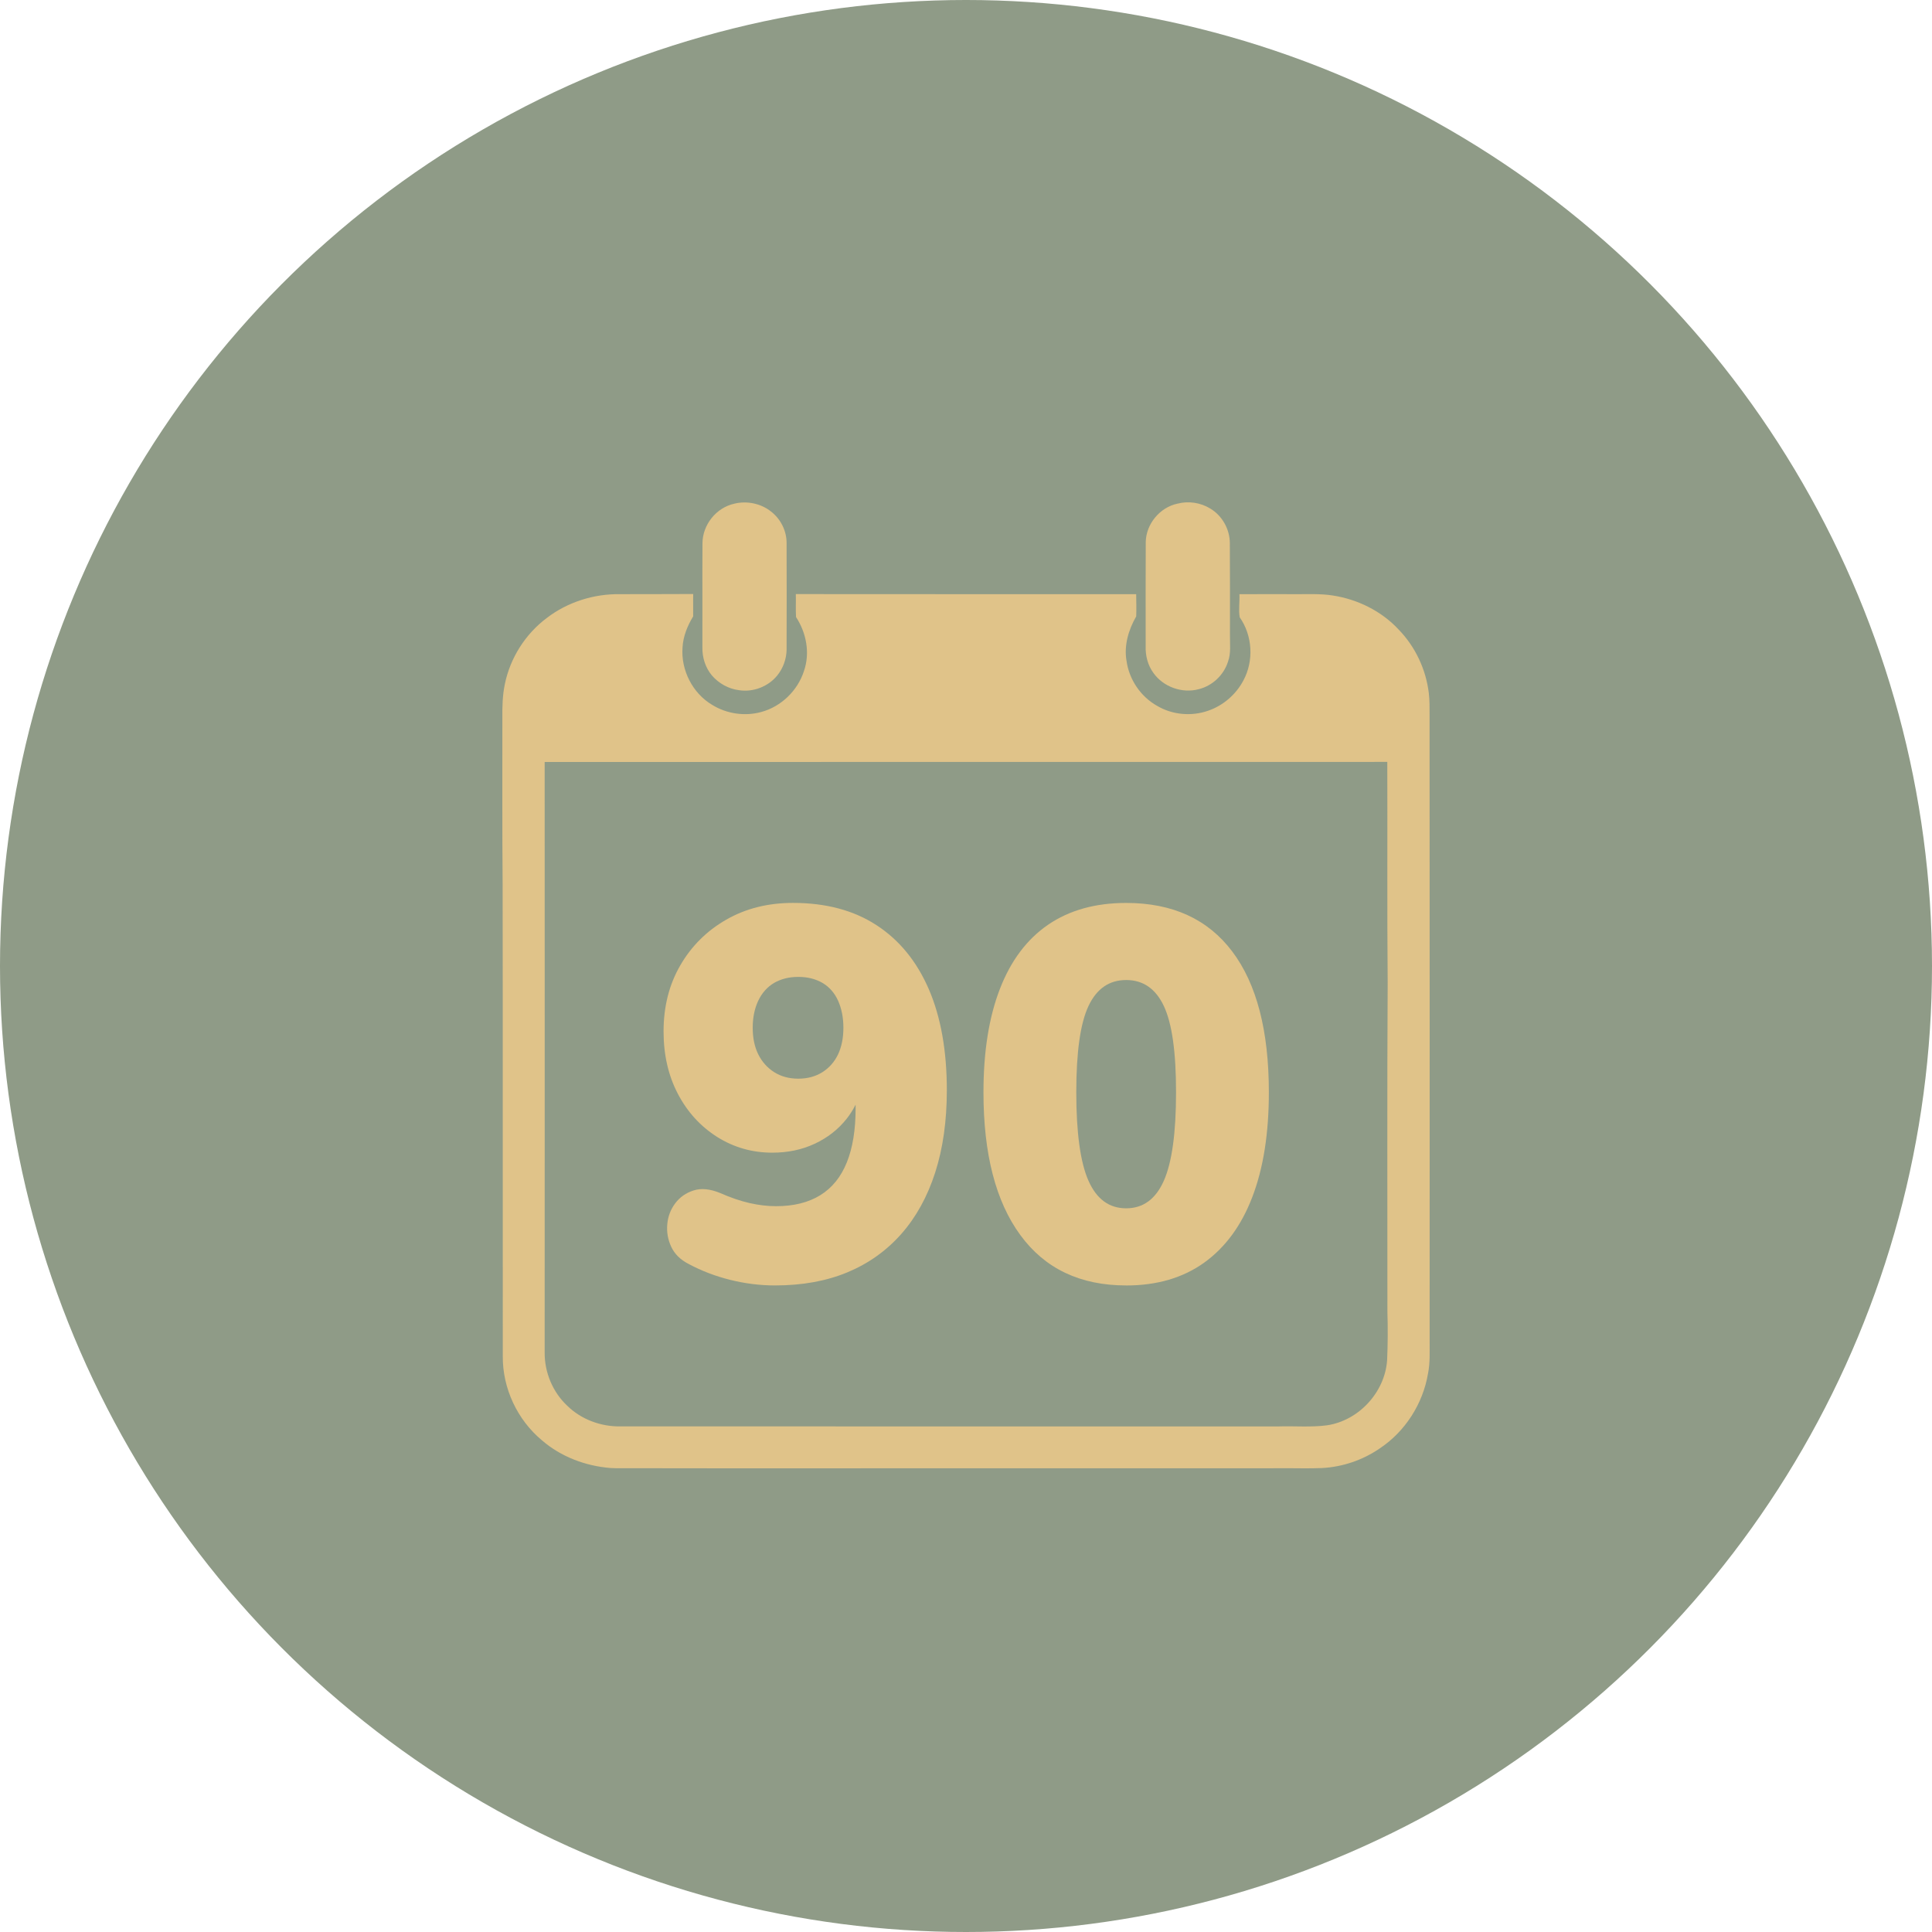 <svg width="50" height="50" viewBox="0 0 50 50" fill="none" xmlns="http://www.w3.org/2000/svg">
<circle cx="25" cy="25" r="25" fill="#8F9B87"/>
<path d="M19.008 13.034C19.333 12.956 19.694 13.03 19.955 13.239C20.206 13.433 20.36 13.742 20.357 14.058C20.36 14.978 20.36 15.9 20.357 16.82C20.352 17.057 20.267 17.292 20.118 17.478C19.886 17.767 19.494 17.92 19.125 17.862C18.855 17.828 18.603 17.687 18.427 17.484C18.256 17.282 18.172 17.015 18.178 16.753C18.181 15.854 18.174 14.956 18.18 14.058C18.182 13.583 18.536 13.135 19.007 13.035L19.008 13.034Z" fill="#E0C389"/>
<path d="M30.476 13.034C30.76 12.96 31.074 13.008 31.323 13.162C31.633 13.347 31.827 13.7 31.828 14.056C31.831 14.85 31.834 15.643 31.831 16.436C31.828 16.665 31.862 16.904 31.78 17.125C31.672 17.469 31.379 17.748 31.024 17.836C30.595 17.952 30.108 17.778 29.852 17.418C29.704 17.217 29.641 16.966 29.65 16.72C29.65 15.821 29.647 14.921 29.652 14.022C29.663 13.559 30.016 13.131 30.474 13.034H30.476Z" fill="#E0C389"/>
<path d="M14.151 15.993C14.688 15.581 15.37 15.366 16.047 15.377C16.678 15.375 17.31 15.377 17.94 15.373C17.935 15.566 17.942 15.759 17.939 15.952C17.791 16.195 17.68 16.467 17.664 16.754C17.619 17.339 17.922 17.942 18.434 18.244C18.806 18.473 19.275 18.543 19.698 18.427C20.217 18.289 20.644 17.872 20.806 17.367C20.969 16.901 20.869 16.378 20.601 15.969C20.59 15.771 20.601 15.573 20.596 15.375C23.532 15.379 26.468 15.376 29.404 15.377C29.407 15.568 29.412 15.76 29.405 15.952C29.206 16.298 29.084 16.706 29.155 17.106C29.222 17.588 29.521 18.03 29.949 18.269C30.341 18.501 30.836 18.544 31.265 18.394C31.657 18.26 31.989 17.972 32.18 17.608C32.453 17.101 32.415 16.448 32.084 15.976C32.05 15.783 32.086 15.576 32.076 15.378C32.562 15.378 33.049 15.373 33.536 15.377C33.853 15.38 34.174 15.361 34.49 15.411C35.135 15.51 35.753 15.814 36.196 16.292C36.63 16.738 36.906 17.329 36.978 17.942C37 18.128 36.997 18.315 36.997 18.503C37.002 23.907 36.999 29.311 36.999 34.715C36.997 34.994 37.013 35.276 36.956 35.551C36.825 36.328 36.366 37.05 35.703 37.488C35.265 37.789 34.743 37.965 34.212 37.993C33.868 38.007 33.525 37.995 33.181 37.998C30.728 38 28.273 37.999 25.819 37.999C22.646 37.996 19.472 38.004 16.298 37.997C16.131 37.995 15.965 38.002 15.799 37.992C15.153 37.94 14.516 37.701 14.026 37.276C13.387 36.745 13.005 35.927 13.012 35.1C13.009 31.027 13.015 26.953 13.008 22.878C12.996 21.457 13.002 20.032 13.001 18.607C12.998 18.304 13.003 17.998 13.066 17.701C13.205 17.027 13.596 16.408 14.151 15.993ZM14.096 19.72C14.099 24.813 14.096 29.905 14.096 34.997C14.09 35.513 14.303 36.029 14.683 36.383C15.04 36.733 15.546 36.921 16.046 36.915C21.724 36.917 27.4 36.914 33.077 36.916C33.498 36.902 33.923 36.942 34.342 36.887C35.169 36.764 35.838 36.03 35.898 35.209C35.917 34.789 35.919 34.367 35.906 33.946C35.908 31.11 35.896 28.273 35.913 25.437C35.896 23.531 35.91 21.624 35.903 19.718C28.633 19.72 21.365 19.72 14.096 19.72Z" fill="#E0C389"/>
<path d="M24.038 25.601C23.726 24.881 23.276 24.329 22.685 23.944C22.095 23.559 21.374 23.367 20.523 23.367C19.873 23.367 19.297 23.512 18.793 23.802C18.29 24.091 17.894 24.485 17.606 24.983C17.317 25.481 17.173 26.051 17.173 26.694C17.173 27.3 17.297 27.839 17.544 28.31C17.791 28.781 18.13 29.151 18.56 29.424C18.99 29.695 19.466 29.831 19.988 29.831C20.39 29.831 20.756 29.754 21.085 29.6C21.415 29.446 21.69 29.232 21.91 28.955C21.999 28.842 22.077 28.72 22.143 28.589V28.69C22.143 29.242 22.067 29.707 21.916 30.082C21.765 30.457 21.537 30.741 21.23 30.931C20.923 31.121 20.541 31.216 20.084 31.216C19.864 31.216 19.635 31.189 19.397 31.135C19.159 31.08 18.908 30.995 18.642 30.877C18.377 30.768 18.145 30.745 17.949 30.809C17.752 30.872 17.594 30.983 17.475 31.141C17.356 31.3 17.287 31.48 17.269 31.684C17.251 31.888 17.285 32.083 17.372 32.268C17.459 32.454 17.608 32.601 17.819 32.71C18.157 32.891 18.518 33.029 18.903 33.124C19.287 33.219 19.672 33.267 20.056 33.267C20.761 33.267 21.386 33.154 21.93 32.928C22.475 32.701 22.939 32.371 23.324 31.936C23.708 31.501 24.001 30.971 24.202 30.347C24.403 29.722 24.504 29.011 24.504 28.215C24.504 27.192 24.348 26.32 24.038 25.601ZM21.69 27.285C21.598 27.479 21.463 27.634 21.285 27.747C21.106 27.86 20.898 27.916 20.66 27.916C20.422 27.916 20.214 27.86 20.035 27.747C19.857 27.634 19.72 27.479 19.623 27.285C19.527 27.09 19.48 26.861 19.48 26.599C19.48 26.337 19.527 26.103 19.623 25.899C19.72 25.696 19.857 25.542 20.035 25.437C20.214 25.334 20.422 25.282 20.66 25.282C20.898 25.282 21.106 25.334 21.285 25.437C21.463 25.542 21.598 25.696 21.69 25.899C21.781 26.103 21.827 26.337 21.827 26.599C21.827 26.861 21.781 27.09 21.69 27.285Z" fill="#E0C389"/>
<path d="M29.145 33.267C27.954 33.267 27.042 32.832 26.406 31.963C25.769 31.094 25.452 29.863 25.452 28.27C25.452 27.219 25.593 26.328 25.877 25.594C26.16 24.861 26.578 24.306 27.126 23.931C27.675 23.556 28.348 23.368 29.145 23.368C30.344 23.368 31.259 23.787 31.89 24.624C32.522 25.461 32.838 26.677 32.838 28.27C32.838 29.33 32.696 30.231 32.412 30.973C32.129 31.716 31.712 32.283 31.163 32.678C30.614 33.071 29.941 33.268 29.145 33.268V33.267ZM29.145 31.271C29.584 31.271 29.909 31.033 30.12 30.558C30.33 30.083 30.436 29.32 30.436 28.27C30.436 27.219 30.331 26.483 30.12 26.036C29.909 25.588 29.584 25.363 29.145 25.363C28.705 25.363 28.381 25.588 28.17 26.036C27.959 26.483 27.854 27.229 27.854 28.27C27.854 29.311 27.959 30.083 28.17 30.558C28.38 31.033 28.705 31.271 29.145 31.271Z" fill="#E0C389"/>
</svg>

